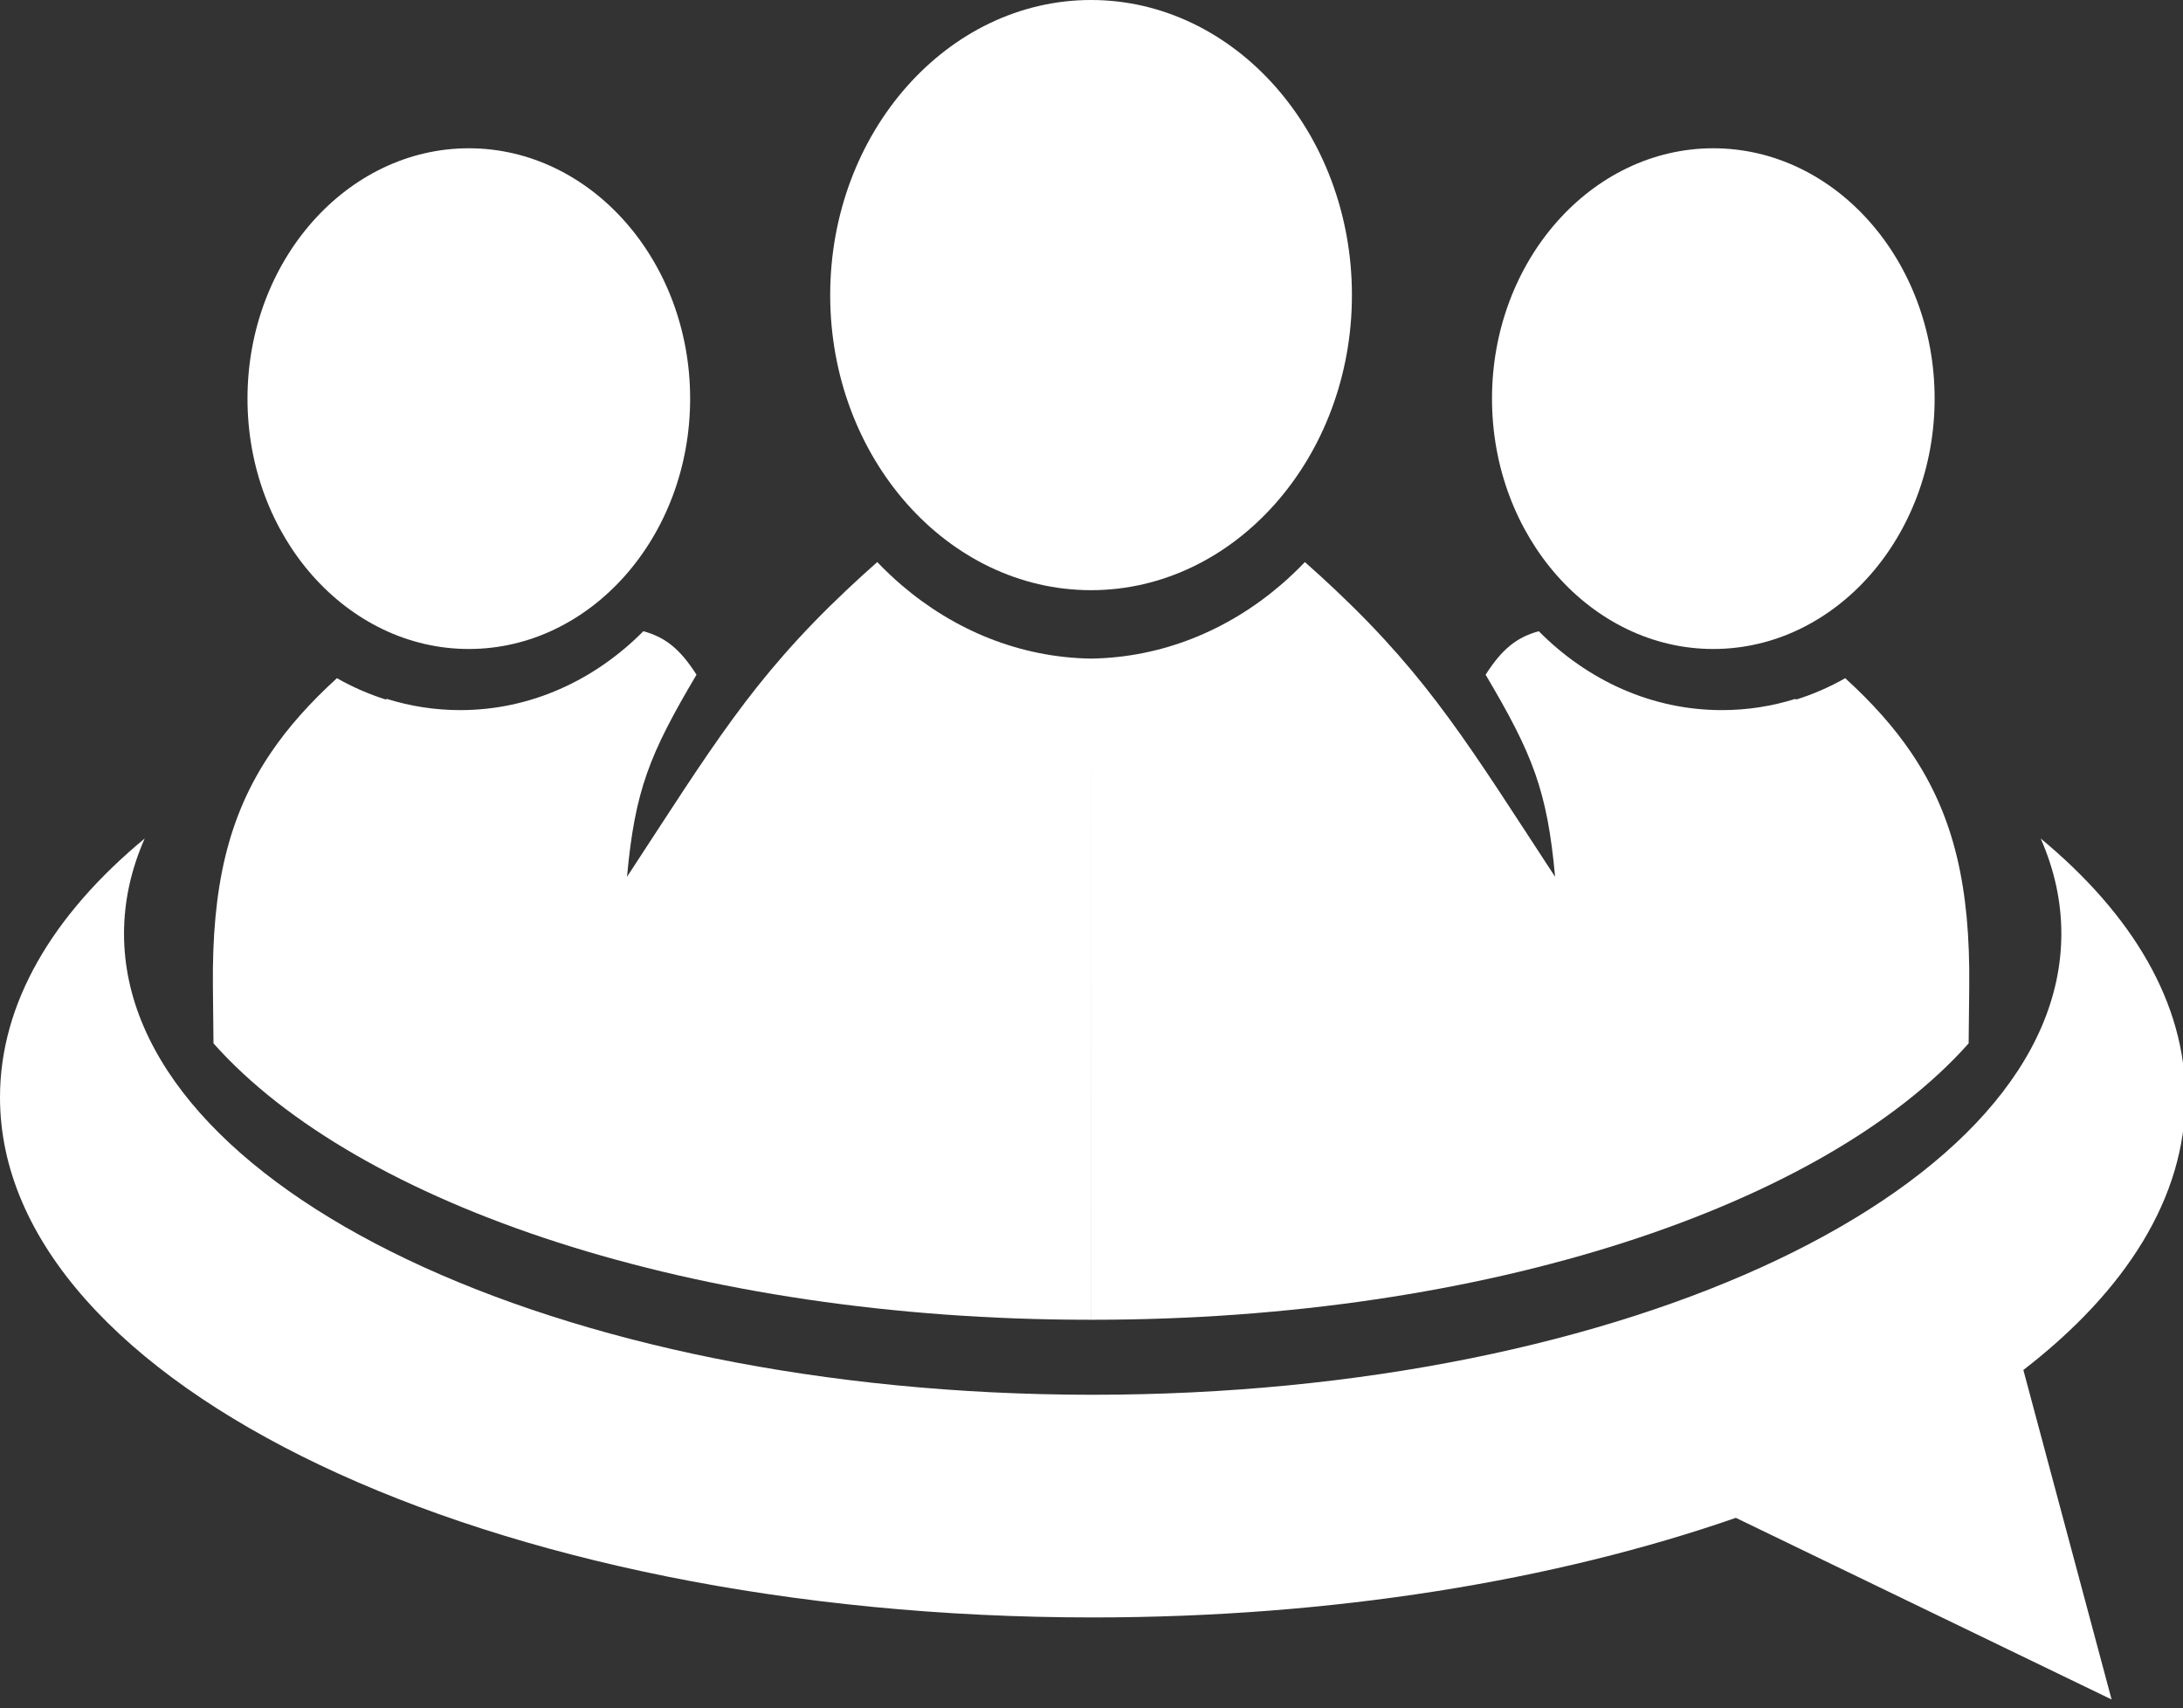 <?xml version="1.0" encoding="UTF-8" standalone="no"?>
<!-- Generator: Adobe Illustrator 17.0.2, SVG Export Plug-In . SVG Version: 6.00 Build 0)  -->

<svg
   xmlns:dc="http://purl.org/dc/elements/1.1/"
   xmlns:cc="http://creativecommons.org/ns#"
   xmlns:rdf="http://www.w3.org/1999/02/22-rdf-syntax-ns#"
   xmlns:svg="http://www.w3.org/2000/svg"
   xmlns="http://www.w3.org/2000/svg"
   xmlns:sodipodi="http://sodipodi.sourceforge.net/DTD/sodipodi-0.dtd"
   xmlns:inkscape="http://www.inkscape.org/namespaces/inkscape"
   version="1.1"
   id="Layer_1"
   x="0px"
   y="0px"
   width="108.73"
   height="85.071"
   viewBox="0 0 108.73 85.071"
   enable-background="new 0 0 385.732 85.071"
   xml:space="preserve"
   inkscape:version="0.48.2 r9819"
   sodipodi:docname="JustCircle.svg"><rect x="0" y="0" width="108.73" height="85.071" fill="#333333" stroke="none"/><defs
   id="defs79" /><sodipodi:namedview
   pagecolor="#ffffff"
   bordercolor="#666666"
   borderopacity="1"
   objecttolerance="10"
   gridtolerance="10"
   guidetolerance="10"
   inkscape:pageopacity="0"
   inkscape:pageshadow="2"
   inkscape:window-width="1440"
   inkscape:window-height="813"
   id="namedview77"
   showgrid="false"
   inkscape:zoom="2.5810831"
   inkscape:cx="221.95896"
   inkscape:cy="11.574867"
   inkscape:window-x="0"
   inkscape:window-y="0"
   inkscape:window-maximized="1"
   inkscape:current-layer="g3" />
<g
   id="g3">
	<path
   clip-rule="evenodd"
   d="m 54.343,29.395 c 7.157,0 12.993,-6.603 12.993,-14.698 C 67.337,6.603 61.5,0 54.343,0 47.186,0 41.35,6.603 41.35,14.698 c 0,8.094 5.837,14.697 12.993,14.697 z"
   id="path5"
   inkscape:connector-curvature="0"
   style="fill:#ffffff;fill-rule:evenodd" />
	<path
   clip-rule="evenodd"
   d="M 54.343,69.469 C 27.735,69.449 6.177,59.174 6.177,46.504 c 0,-1.624 0.355,-3.21 1.029,-4.74 C 2.622,45.561 0,49.962 0,54.656 0,68.962 24.366,80.56 54.424,80.56 c 11.976,0 23.047,-1.841 32.035,-4.961 l 18.715,9.047 -4.395,-16.411 c 5.117,-3.948 8.069,-8.6 8.069,-13.579 0,-4.694 -2.622,-9.095 -7.205,-12.892 0.674,1.53 1.028,3.116 1.028,4.74 0,12.683 -21.601,22.965 -48.247,22.965 -0.027,0 -0.054,0 -0.081,0 z"
   id="path7"
   inkscape:connector-curvature="0"
   style="fill:#ffffff;fill-rule:evenodd" />
	<path
   clip-rule="evenodd"
   d="m 54.343,32.803 0.002,32.93 h 0.08 c 19.613,0 36.441,-5.677 43.628,-13.766 l 0.03,-2.84 C 98.133,44.201 97.337,40.657 95.2,37.498 94.334,36.217 93.246,35 91.906,33.779 c -0.77,0.437 -1.582,0.793 -2.427,1.06 l -0.067,-0.026 c -1.162,0.362 -2.385,0.556 -3.649,0.556 -3.502,0 -6.698,-1.486 -9.121,-3.93 -1.097,0.303 -1.826,0.881 -2.647,2.167 2.351,3.968 3.07,5.78 3.461,10.065 -4.216,-6.435 -6.218,-9.826 -10.931,-14.277 -0.48,-0.454 -0.989,-0.918 -1.532,-1.399 -0.383,0.401 -0.784,0.781 -1.2,1.139 -2.633,2.257 -5.902,3.616 -9.45,3.669 l -0.001,32.93 h -0.08 c -19.613,0 -36.441,-5.677 -43.629,-13.766 l -0.029,-2.84 c -0.051,-4.926 0.745,-8.47 2.883,-11.629 0.866,-1.281 1.954,-2.498 3.294,-3.719 0.77,0.437 1.582,0.793 2.426,1.06 l 0.067,-0.026 c 1.161,0.362 2.386,0.556 3.649,0.556 3.502,0 6.698,-1.486 9.121,-3.93 1.097,0.303 1.826,0.881 2.647,2.167 -2.352,3.968 -3.07,5.78 -3.461,10.065 4.216,-6.435 6.217,-9.826 10.931,-14.277 0.481,-0.454 0.989,-0.918 1.533,-1.399 0.383,0.401 0.783,0.781 1.2,1.139 2.633,2.257 5.902,3.616 9.449,3.669 z"
   id="path9"
   inkscape:connector-curvature="0"
   style="fill:#ffffff;fill-rule:evenodd" />
	<g
   id="g11"
   style="fill:#ffffff">
		<path
   clip-rule="evenodd"
   d="m 85.336,32.324 c 6.072,0 11.023,-5.601 11.023,-12.469 0,-6.868 -4.952,-12.47 -11.023,-12.47 -6.072,0 -11.023,5.602 -11.023,12.47 0,6.868 4.952,12.469 11.023,12.469 z"
   id="path13"
   inkscape:connector-curvature="0"
   style="fill:#ffffff;fill-rule:evenodd" />
		<path
   clip-rule="evenodd"
   d="m 23.351,32.324 c 6.072,0 11.023,-5.601 11.023,-12.469 0,-6.868 -4.952,-12.47 -11.023,-12.47 -6.071,0 -11.024,5.602 -11.024,12.47 0,6.868 4.952,12.469 11.024,12.469 z"
   id="path15"
   inkscape:connector-curvature="0"
   style="fill:#ffffff;fill-rule:evenodd" />
	</g>
	
	
	
	
	
	
	
	
	
	
	
	
	
	
	
	
	
	
	
	
	
	
	
	
	
	
	
	
	
	
</g>
</svg>